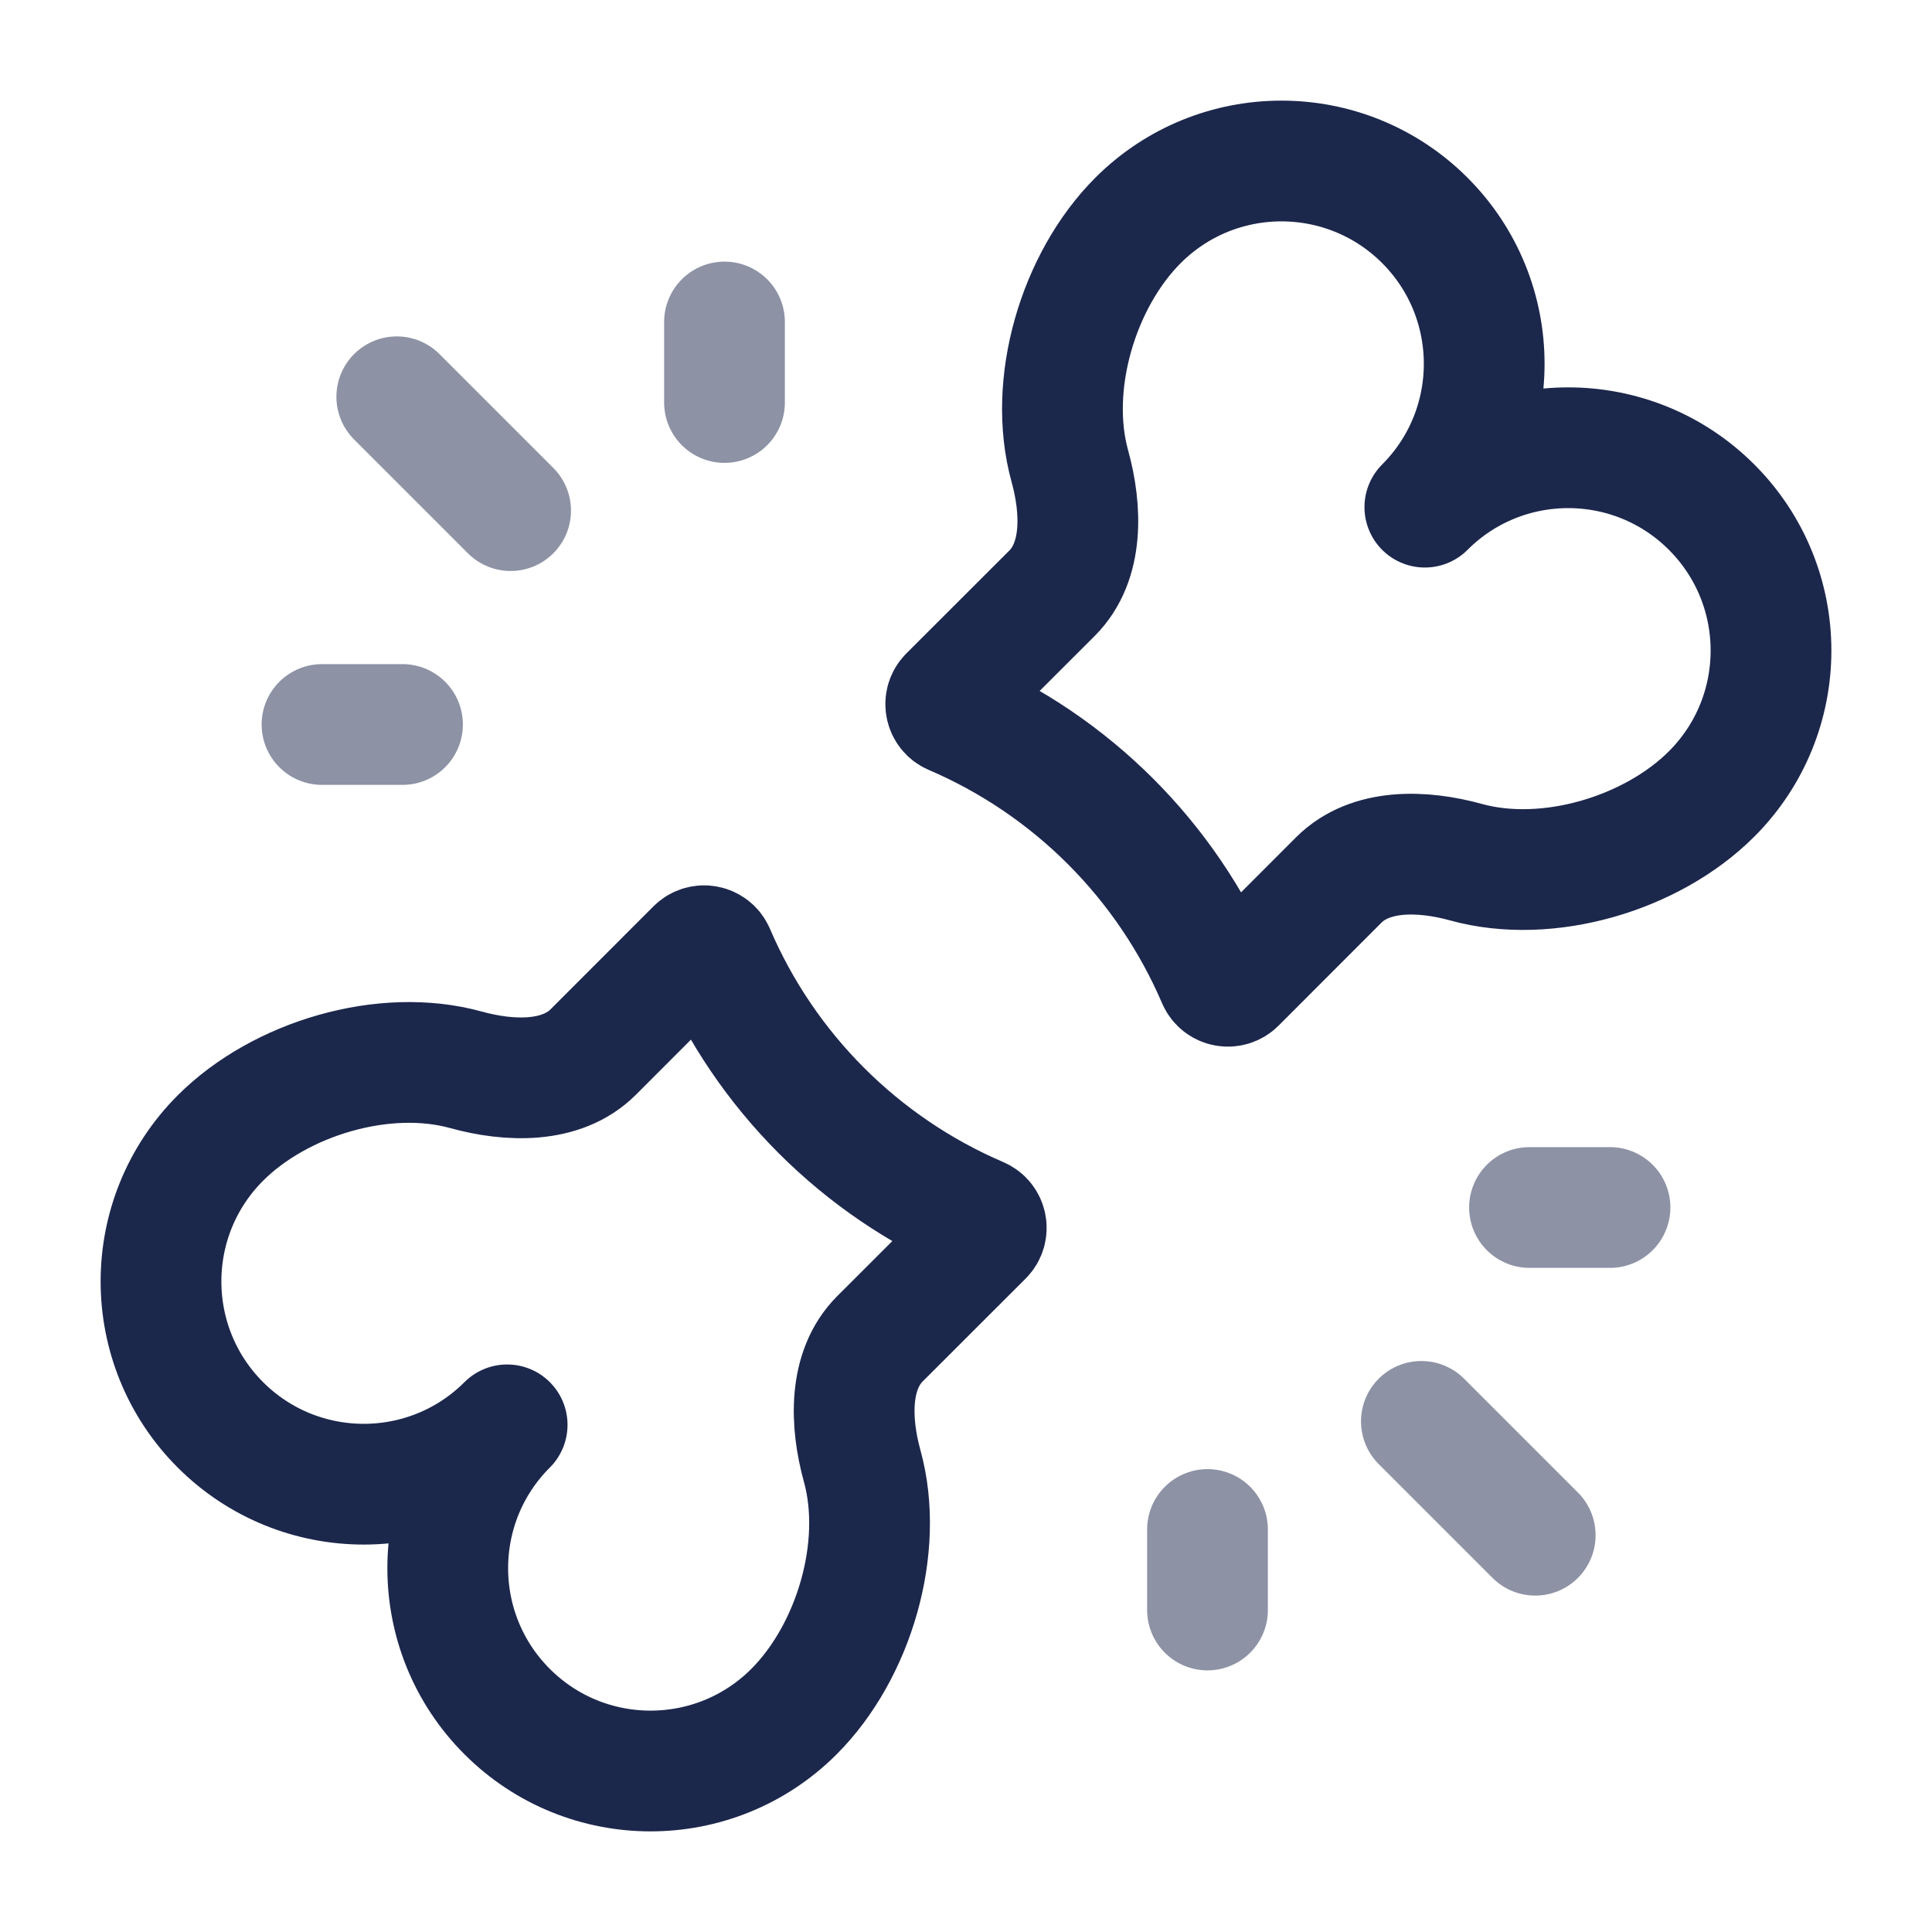 
<svg viewBox="0 0 24 24" fill="none" xmlns="http://www.w3.org/2000/svg" id="bone-broken">
<path d="M14.137 2.738C13.394 3.481 13.009 4.776 13.29 5.79C13.438 6.326 13.462 6.975 13.069 7.369L11.789 8.648C11.72 8.718 11.742 8.836 11.833 8.875C13.312 9.509 14.491 10.688 15.125 12.167C15.164 12.258 15.282 12.28 15.352 12.211L16.631 10.931C17.025 10.538 17.674 10.562 18.21 10.71C19.224 10.991 20.519 10.606 21.262 9.863C22.246 8.879 22.246 7.284 21.262 6.3C20.279 5.316 18.683 5.316 17.7 6.3C18.683 5.316 18.683 3.722 17.7 2.738C16.716 1.754 15.121 1.754 14.137 2.738Z" stroke="#1C274C" stroke-width="1.5" stroke-linecap="round" stroke-linejoin="round"/>
<path d="M2.738 17.7C3.722 18.683 5.316 18.683 6.3 17.7C5.316 18.683 5.316 20.279 6.3 21.262C7.284 22.246 8.879 22.246 9.863 21.262C10.606 20.519 10.991 19.224 10.71 18.21C10.562 17.674 10.538 17.025 10.931 16.631L12.211 15.352C12.28 15.282 12.258 15.164 12.167 15.125C10.688 14.491 9.509 13.312 8.875 11.833C8.836 11.742 8.718 11.72 8.648 11.789L7.369 13.069C6.975 13.462 6.326 13.438 5.79 13.29C4.776 13.009 3.481 13.394 2.738 14.137C1.754 15.121 1.754 16.716 2.738 17.7Z" stroke="#1C274C" stroke-width="1.5" stroke-linecap="round" stroke-linejoin="round"/>
<path opacity="0.5" d="M17.657 17.657L19.071 19.071" stroke="#1C274C" stroke-width="1.5" stroke-linecap="round"/>
<path opacity="0.5" d="M6.343 6.343L4.929 4.929" stroke="#1C274C" stroke-width="1.5" stroke-linecap="round"/>
<path opacity="0.5" d="M15 19V20" stroke="#1C274C" stroke-width="1.5" stroke-linecap="round"/>
<path opacity="0.5" d="M5 9L4 9" stroke="#1C274C" stroke-width="1.5" stroke-linecap="round"/>
<path opacity="0.5" d="M19 15H20" stroke="#1C274C" stroke-width="1.5" stroke-linecap="round"/>
<path opacity="0.5" d="M9 5L9 4" stroke="#1C274C" stroke-width="1.5" stroke-linecap="round"/>
</svg>